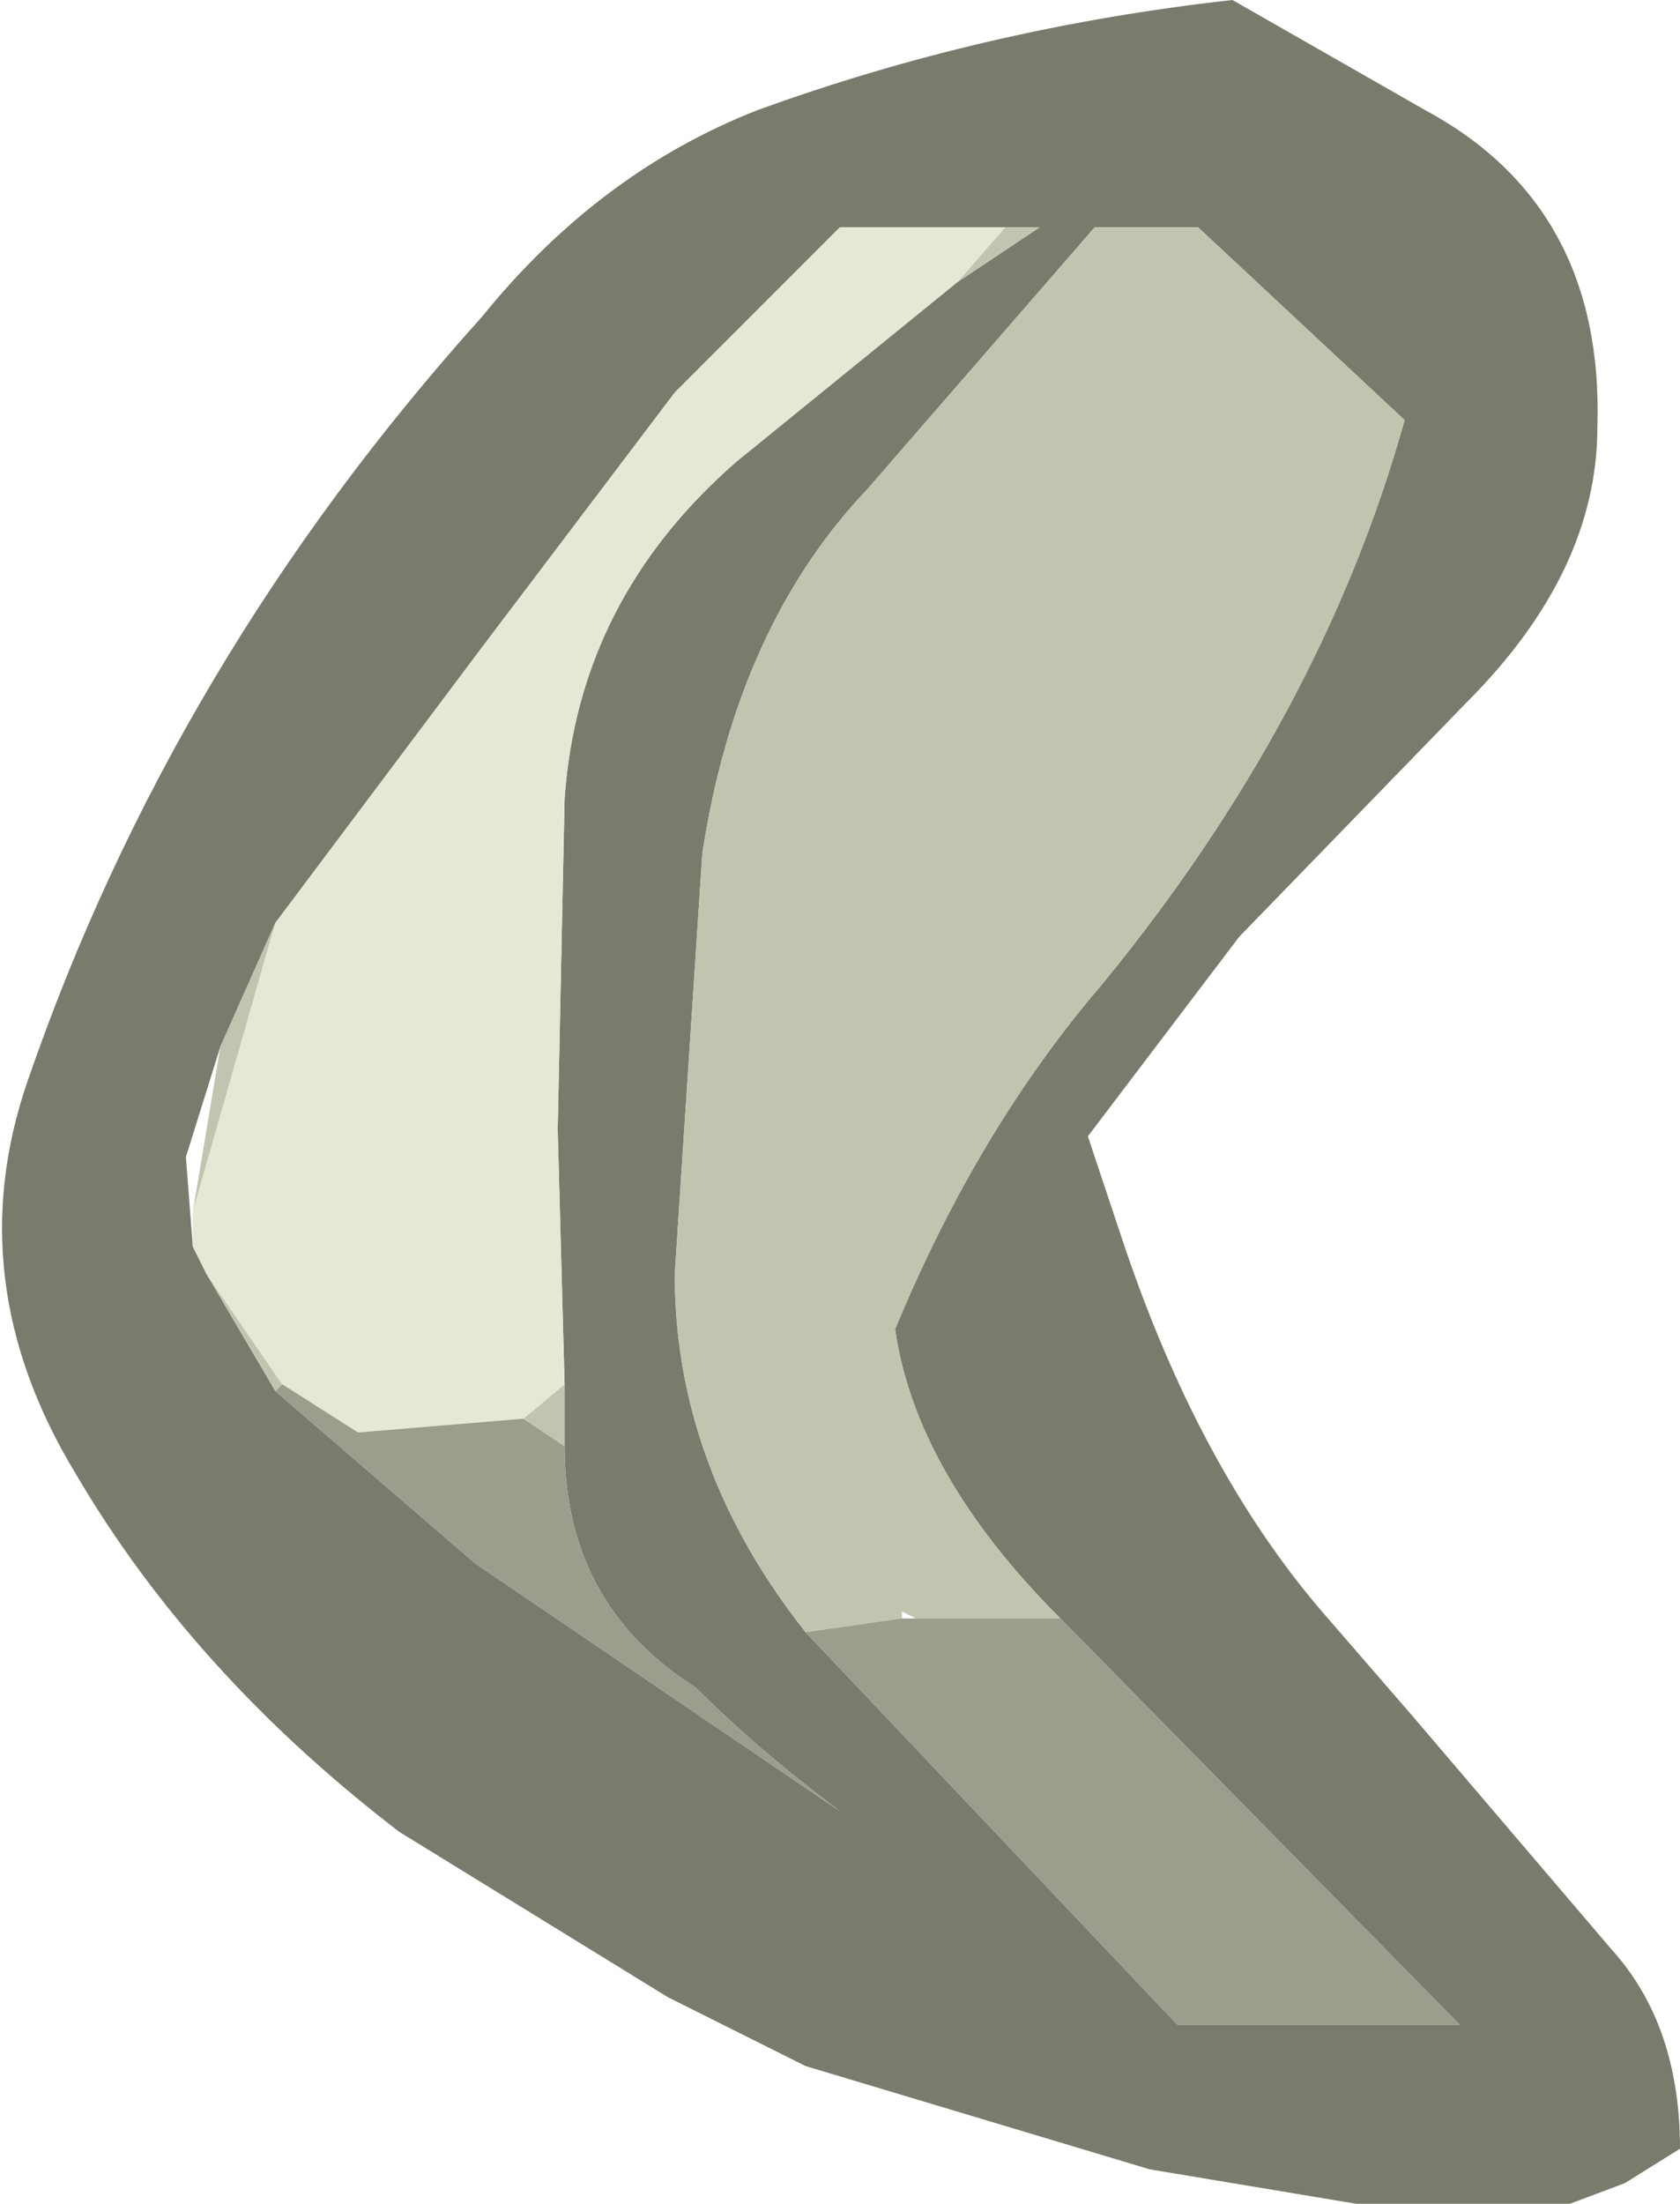 <?xml version="1.0" encoding="UTF-8" standalone="no"?>
<svg xmlns:ffdec="https://www.free-decompiler.com/flash" xmlns:xlink="http://www.w3.org/1999/xlink" ffdec:objectType="frame" height="16.0px" width="12.2px" xmlns="http://www.w3.org/2000/svg">
  <g transform="matrix(1.0, 0.0, 0.0, 1.0, 0.0, 0.0)">
    <use ffdec:characterId="1357" height="16.0" transform="matrix(1.0, 0.0, 0.0, 1.0, 0.0, 0.0)" width="12.2" xlink:href="#shape0"/>
  </g>
  <defs>
    <g id="shape0" transform="matrix(1.0, 0.0, 0.0, 1.0, 0.0, 0.0)">
      <path d="M11.6 3.1 Q11.6 4.15 10.65 5.1 L9.0 6.8 7.9 8.25 8.15 9.0 Q8.7 10.65 9.6 11.7 L10.25 12.45 11.7 14.15 Q12.2 14.7 12.2 15.6 L11.8 15.85 11.4 16.0 9.85 16.0 8.35 15.75 5.85 15.0 4.85 14.5 2.9 13.3 Q1.4 12.15 0.55 10.7 -0.3 9.3 0.2 7.85 1.25 4.8 3.5 2.3 4.35 1.25 5.5 0.8 7.15 0.2 8.95 0.0 L10.35 0.8 Q11.65 1.5 11.6 3.1 M6.95 2.05 L7.55 1.65 7.3 1.65 6.1 1.65 4.9 2.85 3.5 4.7 2.0 6.7 1.6 7.6 1.35 8.4 1.4 9.05 1.5 9.25 2.0 10.1 3.45 11.35 6.1 13.15 Q5.5 12.7 5.05 12.25 4.1 11.65 4.1 10.5 L4.1 10.05 4.05 8.2 4.1 5.8 Q4.2 4.35 5.35 3.35 L6.95 2.05 M7.7 11.75 Q6.65 10.7 6.5 9.65 7.1 8.2 8.0 7.15 9.6 5.2 10.2 3.05 L8.7 1.65 7.95 1.65 6.3 3.55 Q5.35 4.55 5.1 6.2 L4.9 9.25 Q4.9 10.65 5.85 11.85 L8.55 14.7 10.6 14.7 7.7 11.75" fill="#797b6d" fill-rule="evenodd" stroke="none"/>
      <path d="M7.3 1.65 L7.55 1.65 6.95 2.05 7.3 1.65 M4.1 10.05 L4.1 10.5 3.8 10.3 4.1 10.05 M2.0 10.1 L1.5 9.25 2.05 10.05 2.0 10.1 M1.6 7.6 L2.0 6.7 1.4 8.8 1.6 7.6 M5.85 11.85 Q4.9 10.65 4.9 9.25 L5.1 6.2 Q5.35 4.55 6.3 3.55 L7.95 1.65 8.7 1.65 10.2 3.05 Q9.6 5.2 8.0 7.15 7.1 8.2 6.5 9.65 6.65 10.7 7.7 11.75 L6.65 11.75 6.55 11.7 6.55 11.75 5.85 11.85" fill="#c1c5b0" fill-rule="evenodd" stroke="none"/>
      <path d="M6.95 2.05 L5.35 3.35 Q4.2 4.35 4.1 5.8 L4.05 8.2 4.1 10.05 3.8 10.3 2.6 10.4 2.05 10.05 1.5 9.25 1.4 9.05 1.4 8.8 2.0 6.7 3.5 4.7 4.9 2.85 6.1 1.65 7.3 1.65 6.95 2.05" fill="#e4e9d5" fill-rule="evenodd" stroke="none"/>
      <path d="M4.1 10.5 Q4.1 11.65 5.05 12.25 5.5 12.7 6.1 13.15 L3.45 11.35 2.0 10.1 2.05 10.05 2.6 10.4 3.8 10.3 4.1 10.5 M7.7 11.75 L10.6 14.7 8.55 14.7 5.85 11.85 6.55 11.75 6.65 11.75 7.7 11.75" fill="#9b9e8d" fill-rule="evenodd" stroke="none"/>
    </g>
  </defs>
</svg>
